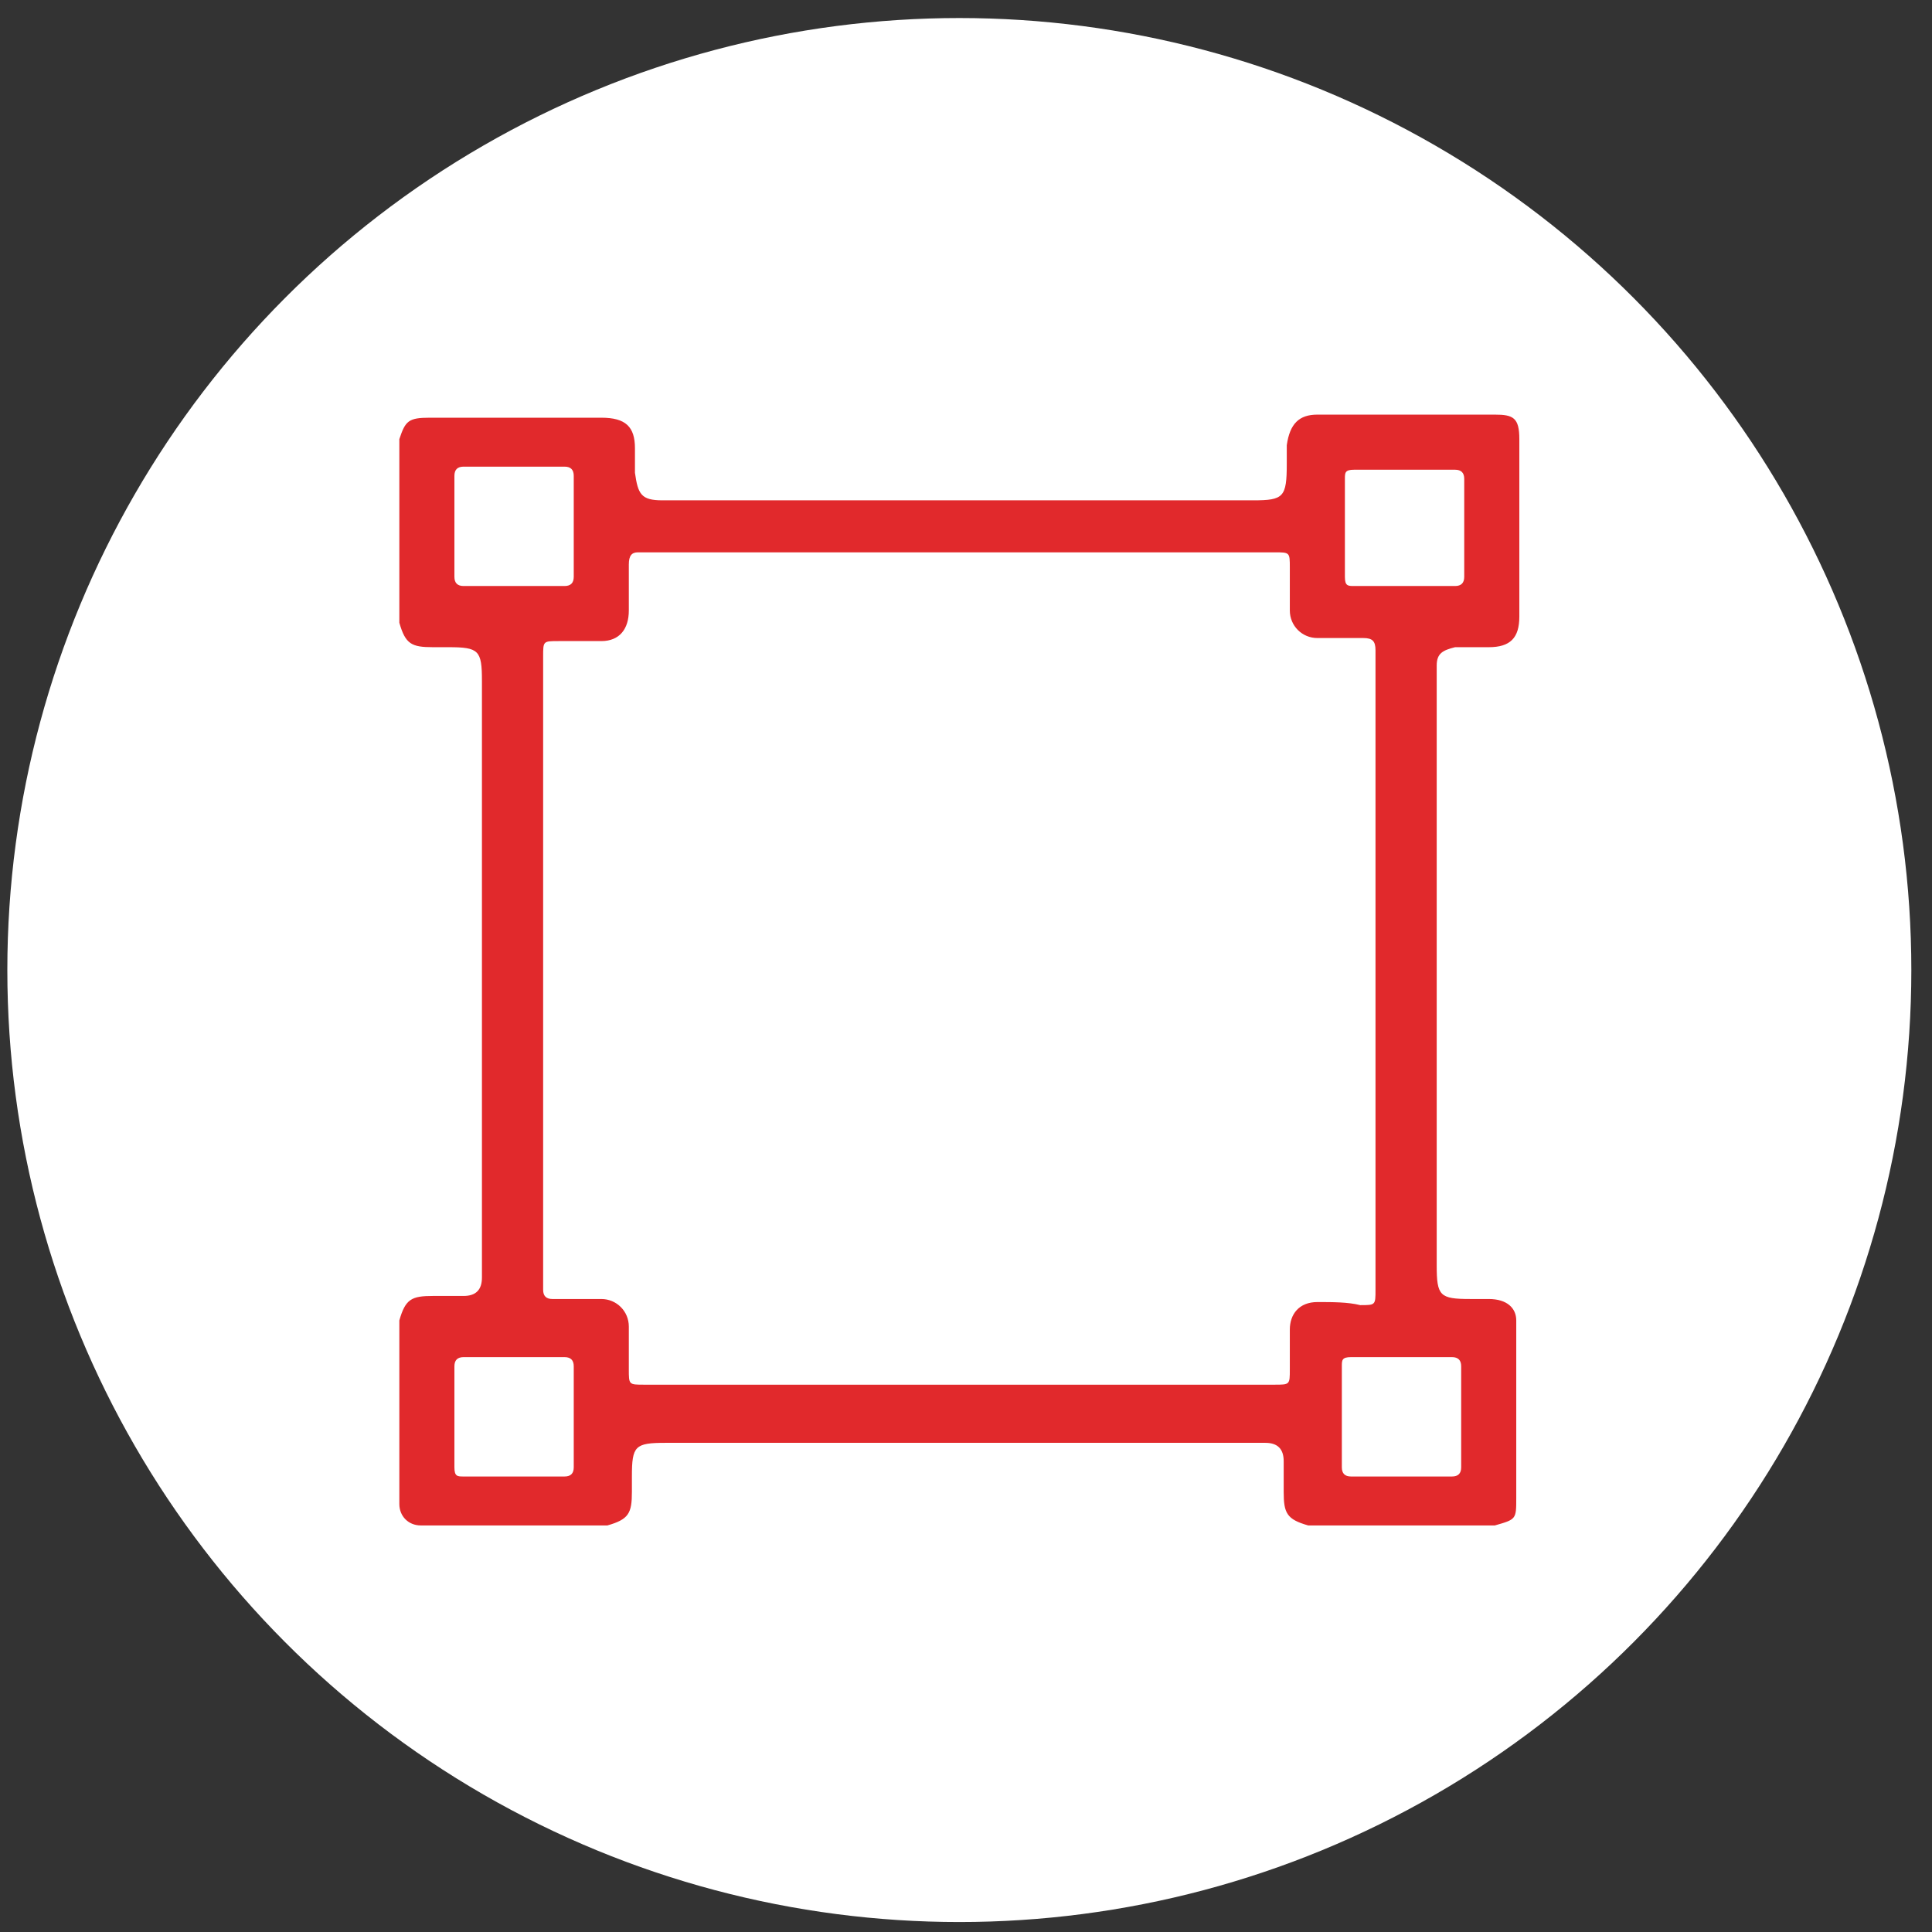 <svg width="69" height="69" viewBox="0 0 69 69" fill="none" xmlns="http://www.w3.org/2000/svg">
<rect x="0" y="0" width="69" height="69" fill="#333333" stroke="none"/>
<circle cx="34.262" cy="34.644" r="34" fill="white"/>
<path d="M53.169 46.393C52.95 46.393 52.732 46.393 52.513 46.393C51.42 46.393 51.311 46.284 51.311 45.191V24.317C51.311 24.098 51.311 23.879 51.311 23.77C51.311 23.333 51.529 23.224 51.967 23.114C52.404 23.114 52.732 23.114 53.169 23.114C53.934 23.114 54.262 22.787 54.262 22.021C54.262 19.945 54.262 17.869 54.262 15.683C54.262 14.918 54.043 14.808 53.387 14.808C51.311 14.808 49.125 14.808 47.049 14.808C46.393 14.808 46.065 15.136 45.956 15.901C45.956 16.12 45.956 16.338 45.956 16.557C45.956 17.759 45.846 17.869 44.754 17.869H23.988C23.879 17.869 23.77 17.869 23.661 17.869C22.896 17.869 22.786 17.65 22.677 16.885C22.677 16.557 22.677 16.338 22.677 16.011C22.677 15.245 22.349 14.918 21.475 14.918C19.398 14.918 17.431 14.918 15.355 14.918C14.59 14.918 14.48 15.027 14.262 15.683V22.24C14.48 23.005 14.699 23.114 15.464 23.114H16.01C17.103 23.114 17.212 23.224 17.212 24.317V45.082C17.212 45.3 17.212 45.409 17.212 45.628C17.212 46.065 16.994 46.284 16.557 46.284C16.229 46.284 15.901 46.284 15.464 46.284C14.699 46.284 14.48 46.393 14.262 47.158V53.715C14.262 54.153 14.59 54.48 15.027 54.48H21.693C22.458 54.262 22.568 54.043 22.568 53.278V52.732C22.568 51.639 22.677 51.53 23.77 51.53C30.764 51.53 37.65 51.53 44.644 51.53C44.863 51.53 44.972 51.53 45.191 51.53C45.628 51.53 45.846 51.748 45.846 52.185C45.846 52.513 45.846 52.841 45.846 53.278C45.846 54.043 45.956 54.262 46.721 54.48H53.387C54.152 54.262 54.152 54.262 54.152 53.497C54.152 51.42 54.152 49.344 54.152 47.158C54.152 46.721 53.825 46.393 53.169 46.393ZM48.032 17.103C48.032 16.885 48.032 16.776 48.36 16.776C49.562 16.776 50.764 16.776 51.967 16.776C52.185 16.776 52.294 16.885 52.294 17.103C52.294 17.65 52.294 18.306 52.294 18.852C52.294 19.398 52.294 20.054 52.294 20.601C52.294 20.819 52.185 20.929 51.967 20.929C50.764 20.929 49.562 20.929 48.36 20.929C48.142 20.929 48.032 20.929 48.032 20.601C48.032 19.508 48.032 18.306 48.032 17.103ZM16.557 20.929C16.338 20.929 16.229 20.819 16.229 20.601C16.229 19.398 16.229 18.196 16.229 16.994C16.229 16.776 16.338 16.666 16.557 16.666C17.759 16.666 18.961 16.666 20.163 16.666C20.382 16.666 20.491 16.776 20.491 16.994C20.491 18.196 20.491 19.398 20.491 20.601C20.491 20.819 20.382 20.929 20.163 20.929C19.617 20.929 18.961 20.929 18.415 20.929C17.759 20.929 17.212 20.929 16.557 20.929ZM20.491 52.404C20.491 52.623 20.382 52.732 20.163 52.732C19.508 52.732 18.961 52.732 18.305 52.732C17.759 52.732 17.103 52.732 16.557 52.732C16.338 52.732 16.229 52.732 16.229 52.404C16.229 51.202 16.229 50 16.229 48.797C16.229 48.579 16.338 48.469 16.557 48.469C17.759 48.469 18.961 48.469 20.163 48.469C20.382 48.469 20.491 48.579 20.491 48.797C20.491 50 20.491 51.202 20.491 52.404ZM47.049 46.502C46.393 46.502 46.065 46.94 46.065 47.486C46.065 47.923 46.065 48.469 46.065 48.907C46.065 49.453 46.065 49.453 45.519 49.453H23.005C22.458 49.453 22.458 49.453 22.458 48.907C22.458 48.36 22.458 47.923 22.458 47.377C22.458 46.83 22.021 46.393 21.475 46.393C20.928 46.393 20.382 46.393 19.726 46.393C19.508 46.393 19.398 46.284 19.398 46.065V45.956V23.442C19.398 22.896 19.398 22.896 19.945 22.896C20.491 22.896 20.928 22.896 21.475 22.896C22.131 22.896 22.458 22.459 22.458 21.803C22.458 21.256 22.458 20.71 22.458 20.163C22.458 19.836 22.568 19.726 22.786 19.726C22.896 19.726 22.896 19.726 23.005 19.726H45.519C46.065 19.726 46.065 19.726 46.065 20.273C46.065 20.819 46.065 21.256 46.065 21.803C46.065 22.349 46.502 22.787 47.049 22.787C47.595 22.787 48.142 22.787 48.688 22.787C49.016 22.787 49.125 22.896 49.125 23.224C49.125 25.409 49.125 27.595 49.125 29.781V46.065C49.125 46.612 49.125 46.612 48.579 46.612C48.142 46.502 47.595 46.502 47.049 46.502ZM52.185 52.404C52.185 52.623 52.076 52.732 51.857 52.732C50.655 52.732 49.453 52.732 48.251 52.732C48.032 52.732 47.923 52.623 47.923 52.404C47.923 51.748 47.923 51.202 47.923 50.546C47.923 50 47.923 49.344 47.923 48.797C47.923 48.579 47.923 48.469 48.251 48.469C49.453 48.469 50.655 48.469 51.857 48.469C52.076 48.469 52.185 48.579 52.185 48.797C52.185 50 52.185 51.202 52.185 52.404Z" fill="#E1292C"/>
</svg>
